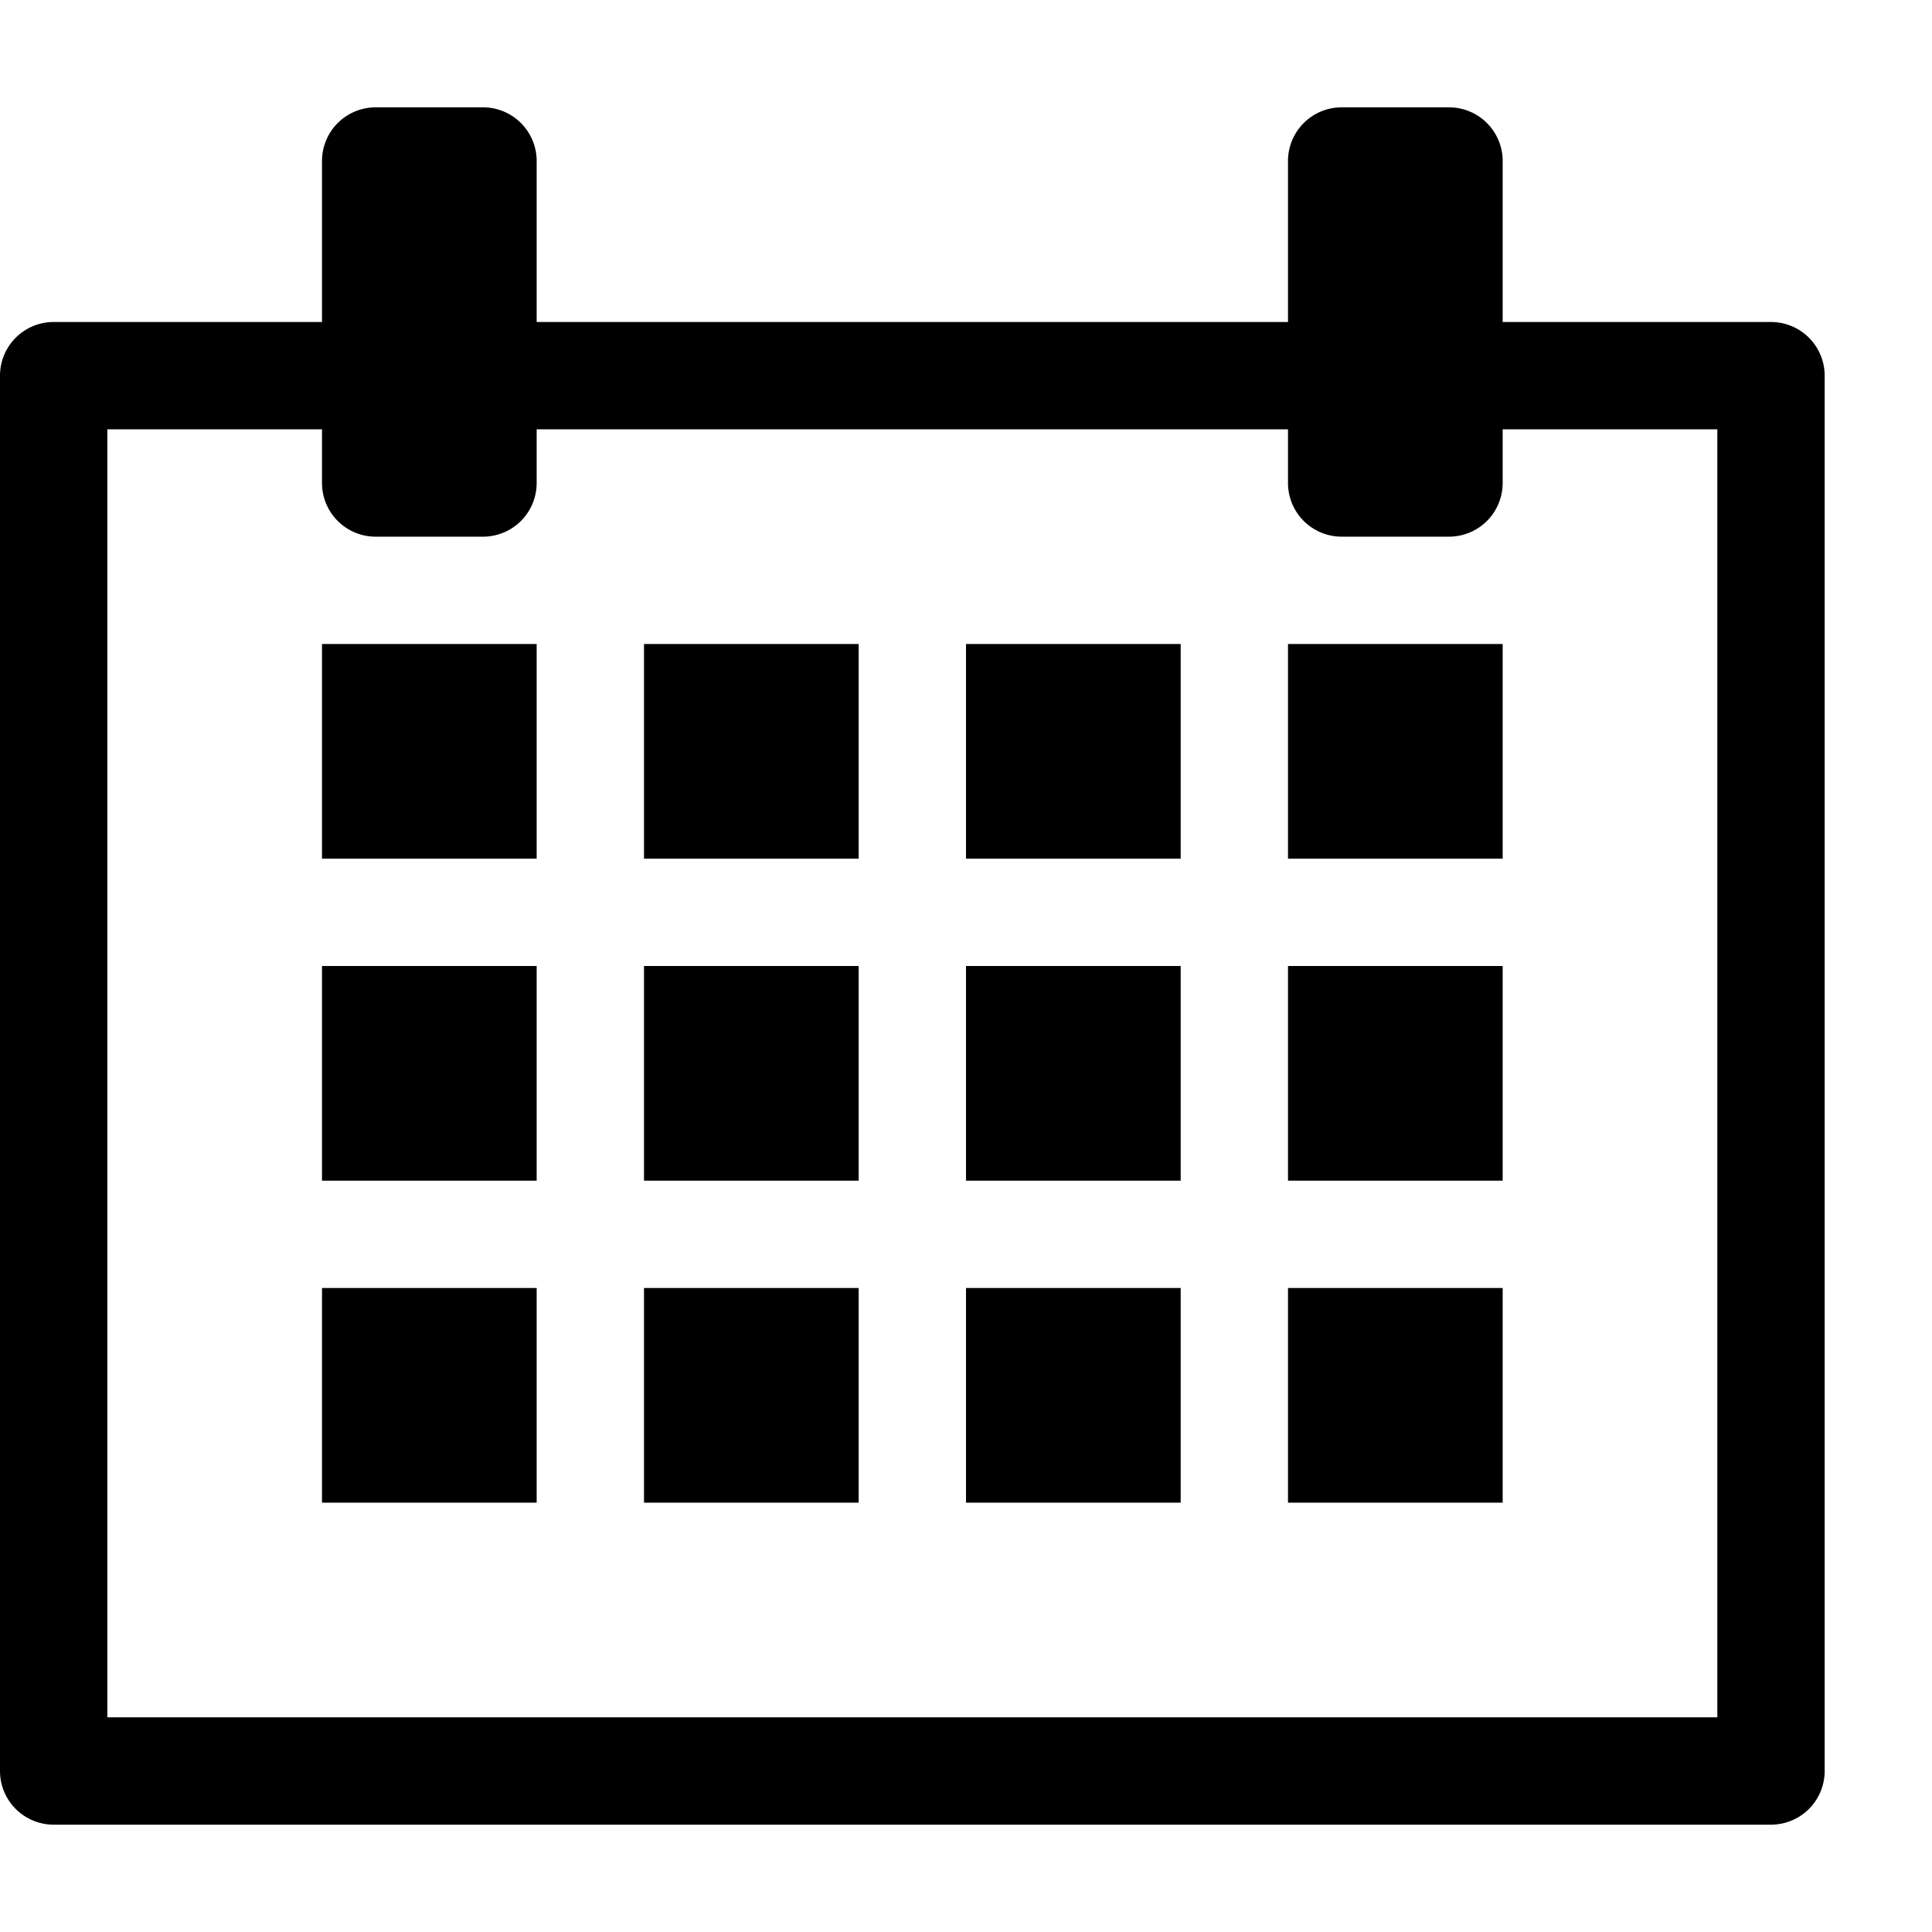 <svg xmlns="http://www.w3.org/2000/svg" height="36" viewBox="0 0 36 36" width="36"><path d="M33 6h-5V3a1 1 0 00-1-1h-2a1 1 0 00-1 1v3H10V3a1 1 0 00-1-1H7a1 1 0 00-1 1v3H1a1 1 0 00-1 1v26a1 1 0 001 1h32a1 1 0 001-1V7a1 1 0 00-1-1zm-1 26H2V8h4v1a1 1 0 001 1h2a1 1 0 001-1V8h14v1a1 1 0 001 1h2a1 1 0 001-1V8h4z"/><path d="M6 12h4v4H6zm6 0h4v4h-4zm6 0h4v4h-4zm6 0h4v4h-4zM6 18h4v4H6zm6 0h4v4h-4zm6 0h4v4h-4zm6 0h4v4h-4zM6 24h4v4H6zm6 0h4v4h-4zm6 0h4v4h-4zm6 0h4v4h-4z"/></svg>